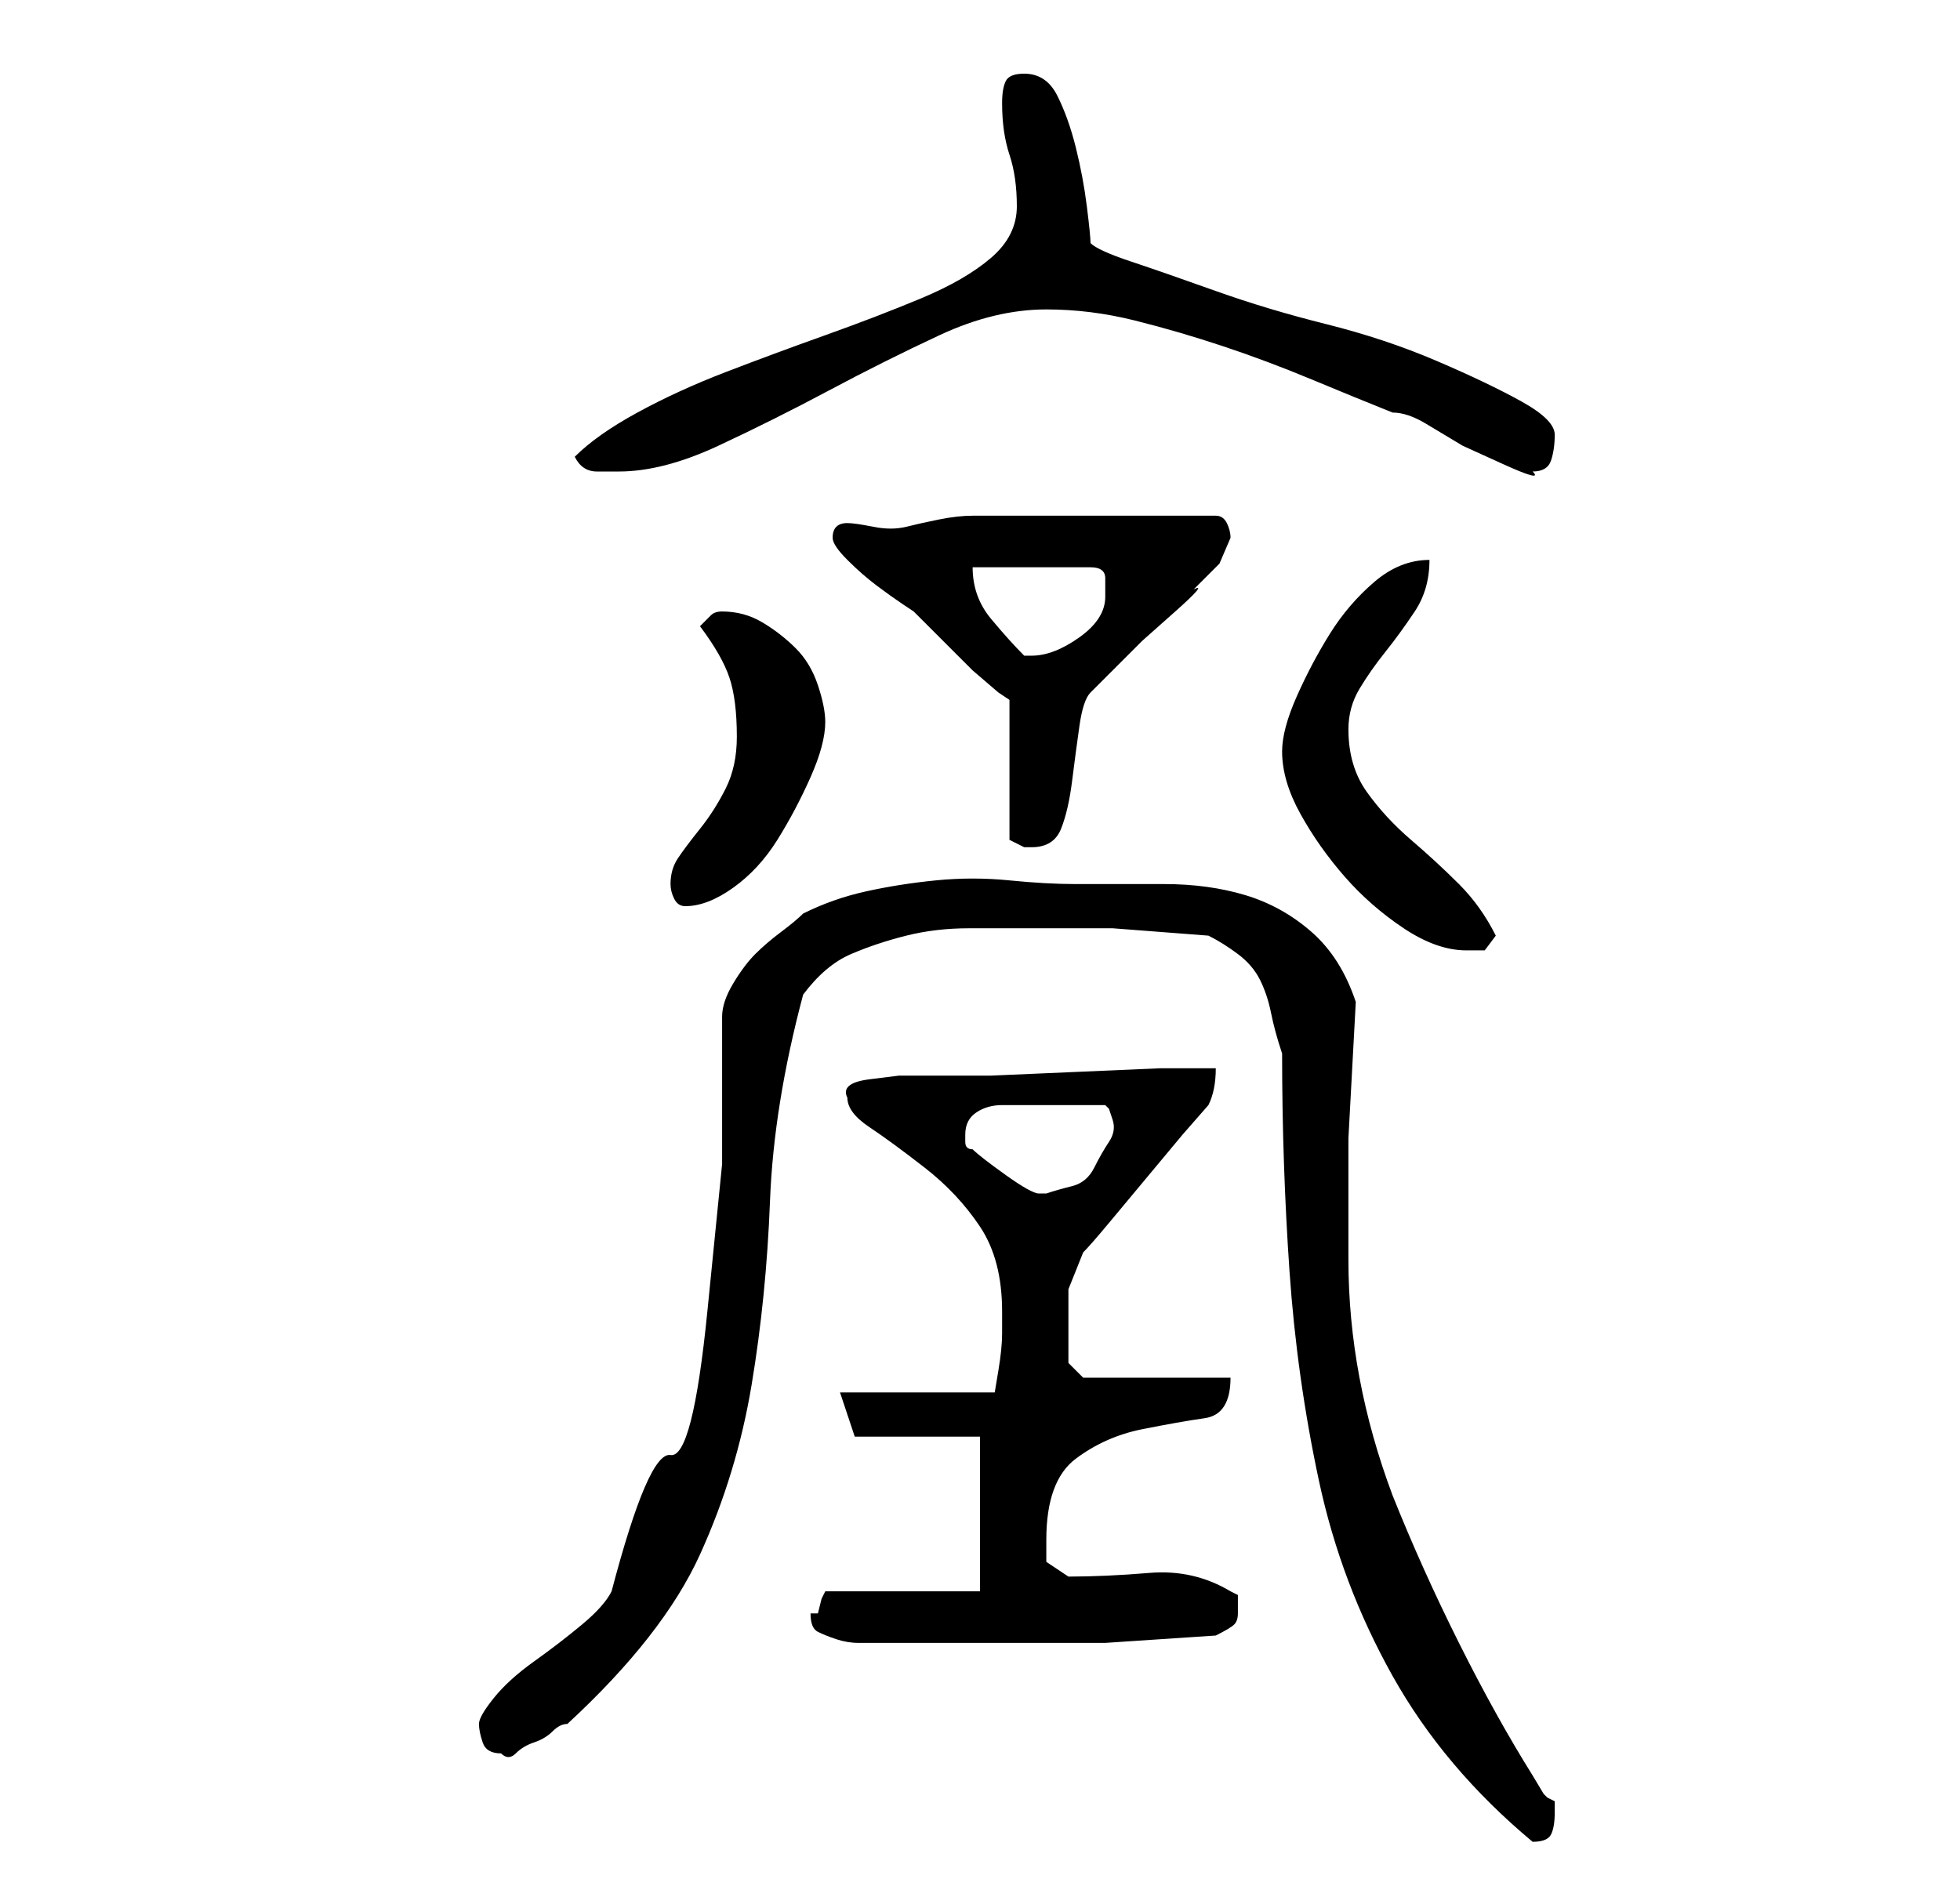 <?xml version="1.0" standalone="no"?>
<!DOCTYPE svg PUBLIC "-//W3C//DTD SVG 1.1//EN" "http://www.w3.org/Graphics/SVG/1.1/DTD/svg11.dtd" >
<svg xmlns="http://www.w3.org/2000/svg" xmlns:xlink="http://www.w3.org/1999/xlink" version="1.1" viewBox="-10 0 266 256">
   <path fill="currentColor"
d="M164 143q0 15 1 29.5t4 28.5t10 26.5t19 22.5v0q2 0 2.5 -1t0.5 -3v-1.5t-1 -0.5l-0.5 -0.5t-1.5 -2.5q-5 -8 -10 -18t-9 -20q-3 -8 -4.5 -16t-1.5 -16v-16.5t1 -18.5q-2 -6 -6 -9.5t-9 -5t-11 -1.5h-12q-4 0 -9 -0.5t-10 0t-9.5 1.5t-8.5 3q-1 1 -3 2.5t-3.5 3t-3 4
t-1.5 4.5v20t-2 20t-5 19.5t-8 18.5q-1 2 -4 4.5t-6.5 5t-5.5 5t-2 3.5t0.5 2.5t2.5 1.5q1 1 2 0t2.5 -1.5t2.5 -1.5t2 -1q13 -12 18 -23t7 -23t2.5 -25t4.5 -28q3 -4 6.5 -5.5t7.5 -2.5t8.5 -1h8.5h11t13 1q2 1 4 2.5t3 3.5t1.5 4.5t1.5 5.5zM100 219q0 2 1 2.5t2.5 1
t3 0.5h1.5h17h15t15 -1q2 -1 2.5 -1.5t0.5 -1.5v-2.5t-1 -0.5q-5 -3 -11 -2.5t-11 0.5l-3 -2v-1v-2q0 -8 4 -11t9 -4t8.5 -1.5t3.5 -5.5h-20l-2 -2v-1.5v-2.5v-6t2 -5q1 -1 3.5 -4l5 -6l5 -6t3.5 -4q1 -2 1 -5h-7.5t-11.5 0.5t-11.5 0.5h-7.5h-2h-3t-4 0.5t-3 2.5v0v0
q0 2 3 4t7.5 5.5t7.5 8t3 11.5v3q0 2 -0.5 5l-0.5 3h-21l0.5 1.5l1 3l0.5 1.5h17v21h-21l-0.5 1t-0.5 2h-0.5h-0.5zM122 156q-1 0 -1 -1v-1q0 -2 1.5 -3t3.5 -1h4h3h3h4l0.5 0.5t0.5 1.5t-0.5 3t-2 3.5t-3 2.5t-3.5 1h-1q-1 0 -4.5 -2.5t-4.5 -3.5zM164 102q0 4 2.5 8.5
t6 8.5t8 7t8.5 3h2.5t1.5 -2q-2 -4 -5 -7t-6.5 -6t-6 -6.5t-2.5 -8.5q0 -3 1.5 -5.5t3.5 -5t4 -5.5t2 -7q-4 0 -7.5 3t-6 7t-4.5 8.5t-2 7.5zM81 120q0 1 0.5 2t1.5 1q3 0 6.5 -2.5t6 -6.5t4.5 -8.5t2 -7.5q0 -2 -1 -5t-3 -5t-4.5 -3.5t-5.5 -1.5q-1 0 -1.5 0.5l-1.5 1.5
q3 4 4 7t1 8q0 4 -1.5 7t-3.5 5.5t-3 4t-1 3.5zM103 73q0 1 2 3t4 3.5t3.5 2.5l1.5 1l4 4l4 4t3.5 3l1.5 1v19l1 0.5l1 0.5h0.5h0.5q3 0 4 -2.5t1.5 -6.5t1 -7.5t1.5 -4.5l3 -3l4 -4t4.5 -4t2.5 -3l3.5 -3.5t1.5 -3.5q0 -1 -0.5 -2t-1.5 -1h-33q-2 0 -4.5 0.5t-4.5 1t-4.5 0
t-3.5 -0.5t-1.5 0.5t-0.5 1.5zM122 77h16q2 0 2 1.5v2.5q0 3 -3.5 5.5t-6.5 2.5h-1q-2 -2 -4.5 -5t-2.5 -7zM68 62q1 2 3 2h3q6 0 13.5 -3.5t15 -7.5t15 -7.5t14.5 -3.5q6 0 12 1.5t12 3.5t12 4.5t11 4.5q2 0 4.5 1.5l5 3t5.5 2.5t4 1q2 0 2.5 -1.5t0.5 -3.5t-4.5 -4.5
t-11.5 -5.5t-15 -5t-15 -4.5t-11.5 -4t-5.5 -2.5q0 -1 -0.5 -5t-1.5 -8t-2.5 -7t-4.5 -3q-2 0 -2.5 1t-0.5 3q0 4 1 7t1 7t-3.5 7t-9.5 5.5t-13 5t-13.5 5t-12 5.5t-8.5 6z" />
</svg>
